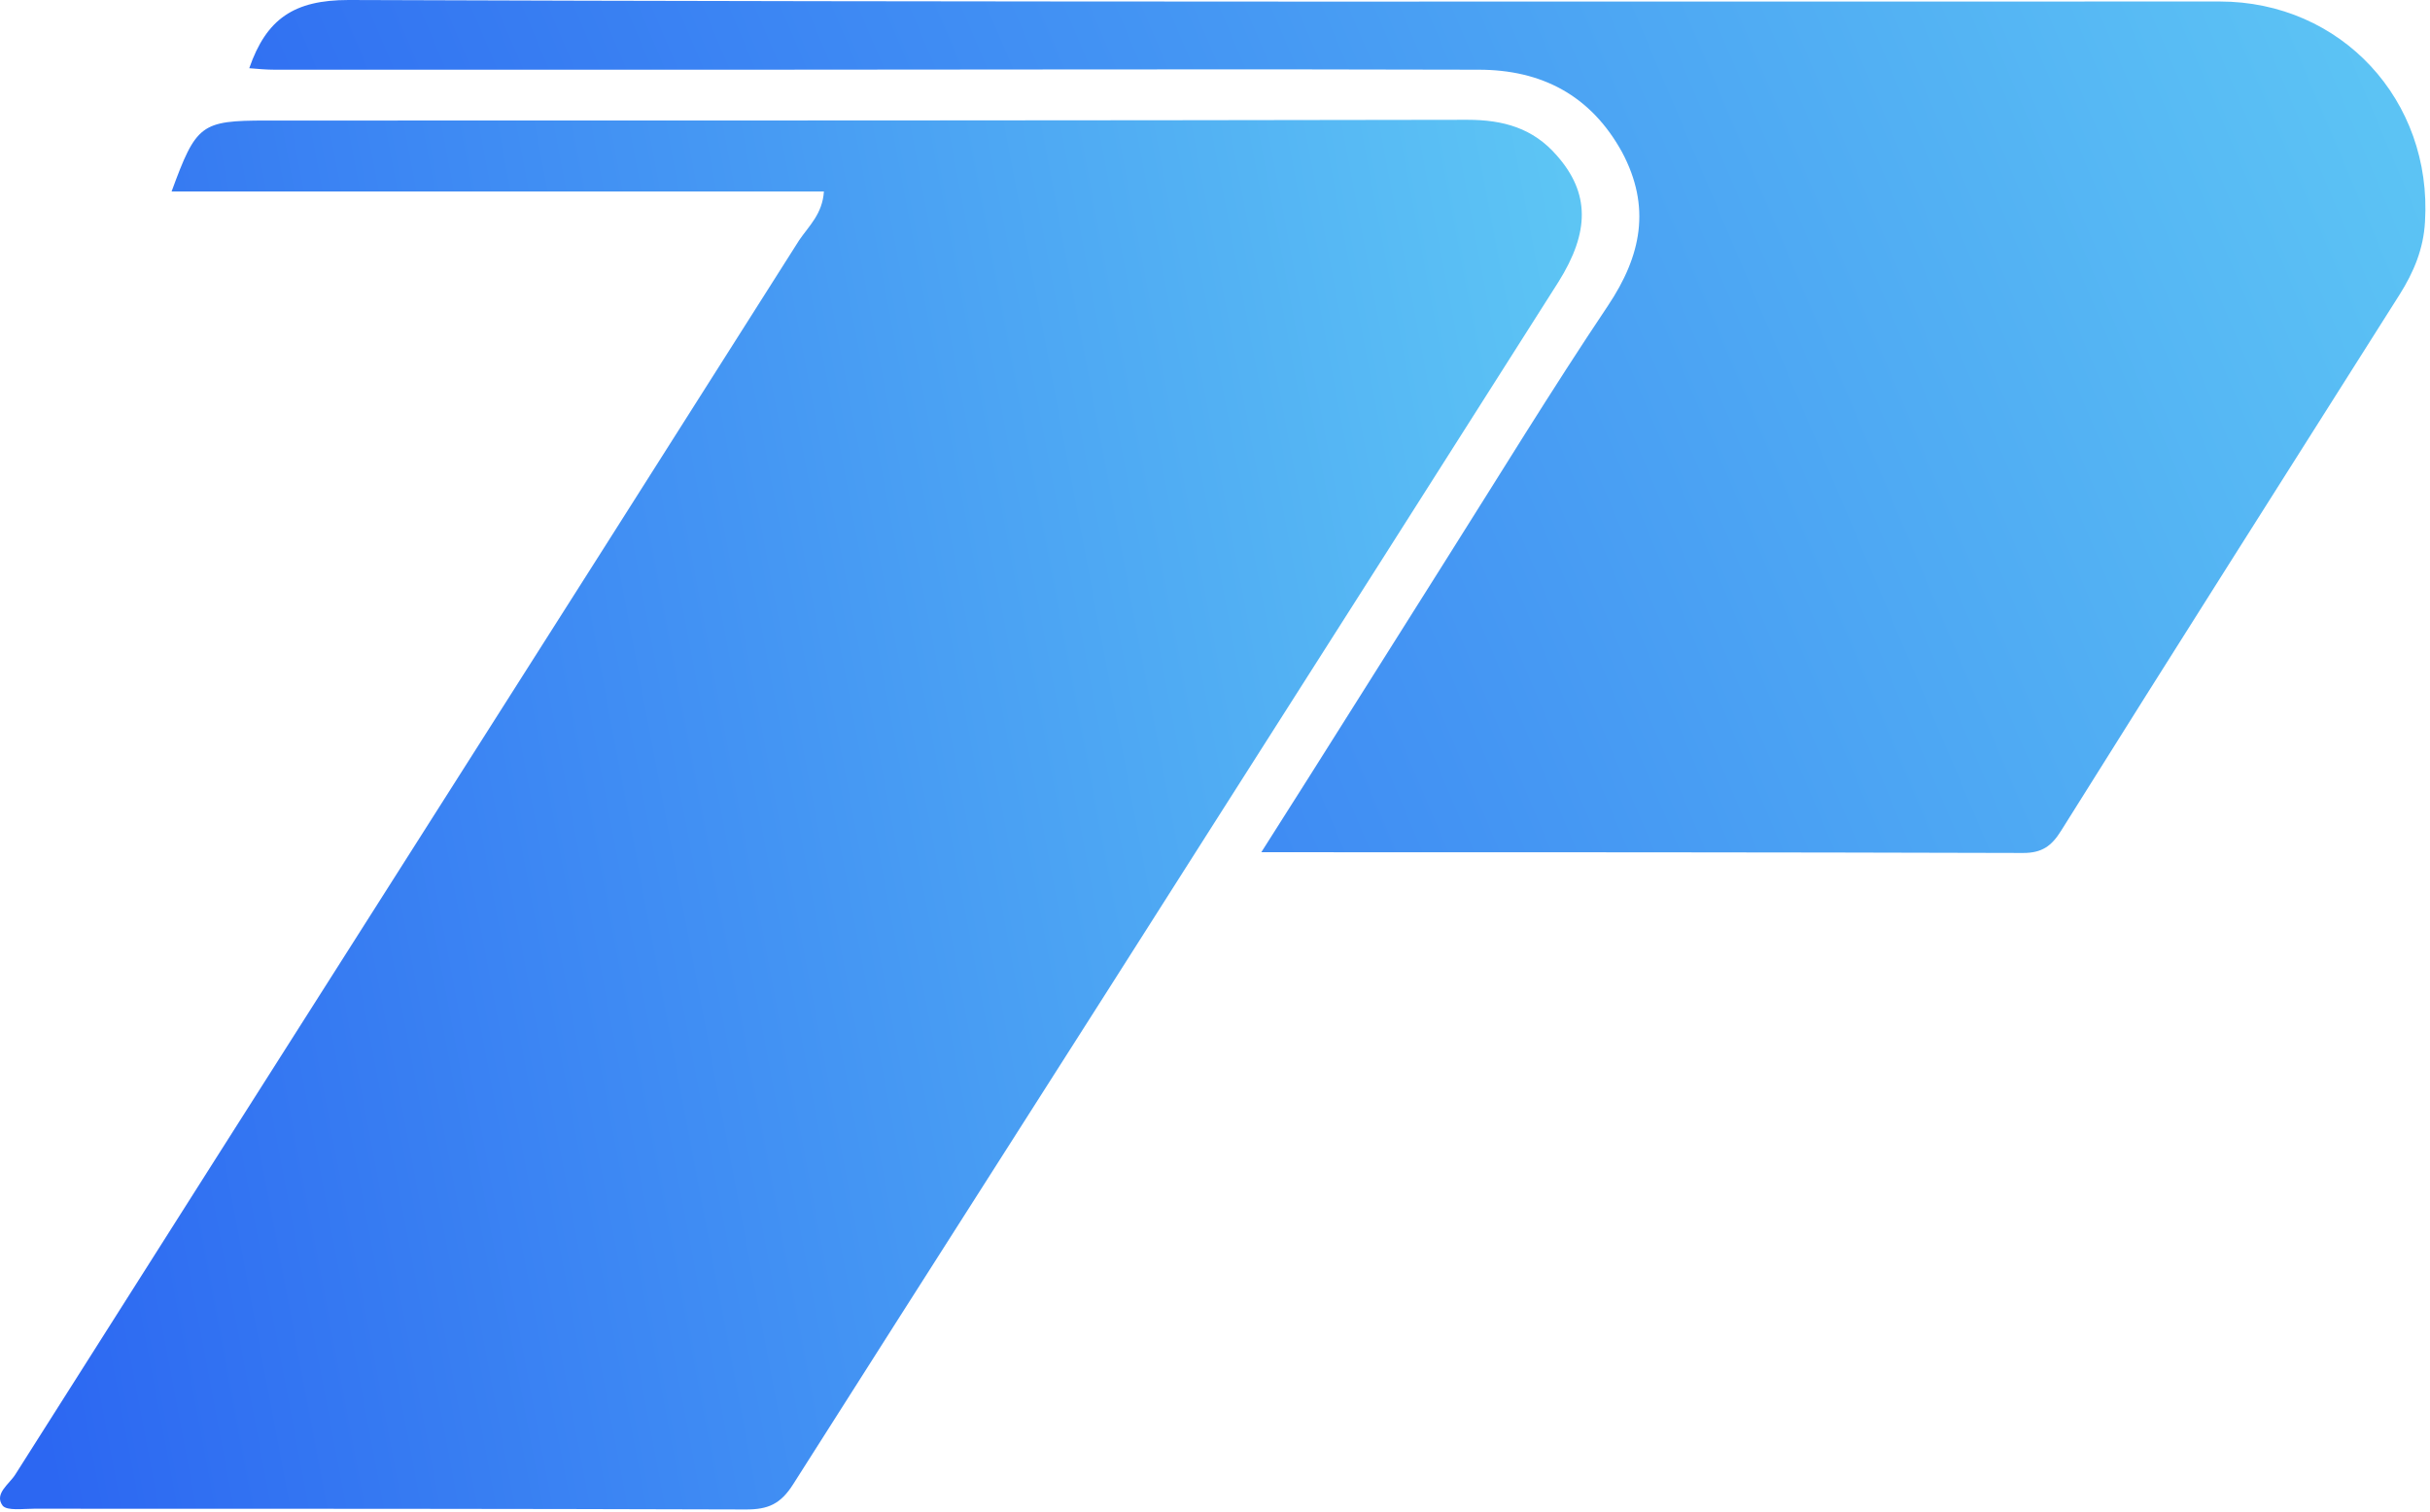<svg width="408" height="254" viewBox="0 0 408 254" fill="none" xmlns="http://www.w3.org/2000/svg">
<path d="M138.336 32.166C101.827 32.166 65.443 32.166 28.808 32.166C32.949 20.873 33.702 20.246 44.742 20.246C111.989 20.246 179.111 20.246 246.358 20.12C252.38 20.12 257.399 21.5 261.414 26.143C266.934 32.417 266.934 38.942 261.665 47.349C242.218 77.967 222.772 108.584 203.325 139.076C179.989 175.841 156.528 212.482 133.192 249.247C131.059 252.635 128.927 253.514 125.288 253.514C85.391 253.388 45.62 253.388 5.724 253.388C3.842 253.388 1.207 253.765 0.454 252.886C-1.051 250.879 1.583 249.247 2.587 247.616C46.373 178.476 90.41 109.462 134.196 40.322C135.827 37.938 138.085 35.931 138.336 32.166Z" fill="url(#paint0_linear_499_85)"/>
<path d="M211.776 143.129C222.436 126.387 232.343 110.526 242.375 94.664C251.53 80.188 260.434 65.585 269.965 51.361C275.608 42.926 277.238 34.744 272.347 25.554C267.08 15.987 258.803 11.707 248.269 11.707C207.638 11.581 166.88 11.707 126.249 11.707C99.537 11.707 72.825 11.707 46.114 11.707C44.734 11.707 43.355 11.581 41.85 11.455C44.734 3.147 49.374 0 58.529 0C163.244 0.378 267.958 0.252 372.673 0.252C393.114 0.252 408.414 16.868 407.16 37.261C406.909 41.793 405.279 45.696 402.896 49.472C383.959 79.433 364.898 109.393 346.087 139.479C344.456 142.122 342.826 143.255 339.691 143.255C297.303 143.129 255.167 143.129 211.776 143.129Z" fill="url(#paint1_linear_499_85)"/>
<defs>
<linearGradient id="paint0_linear_499_85" x1="292.825" y1="20.12" x2="-23.407" y2="79.875" gradientUnits="userSpaceOnUse">
<stop stop-color="#62CFF4"/>
<stop offset="1" stop-color="#2C67F2"/>
</linearGradient>
<linearGradient id="paint1_linear_499_85" x1="444.707" y1="-8.26747e-06" x2="62.649" y2="161.815" gradientUnits="userSpaceOnUse">
<stop stop-color="#62CFF4"/>
<stop offset="1" stop-color="#2C67F2"/>
</linearGradient>
</defs>
</svg>
